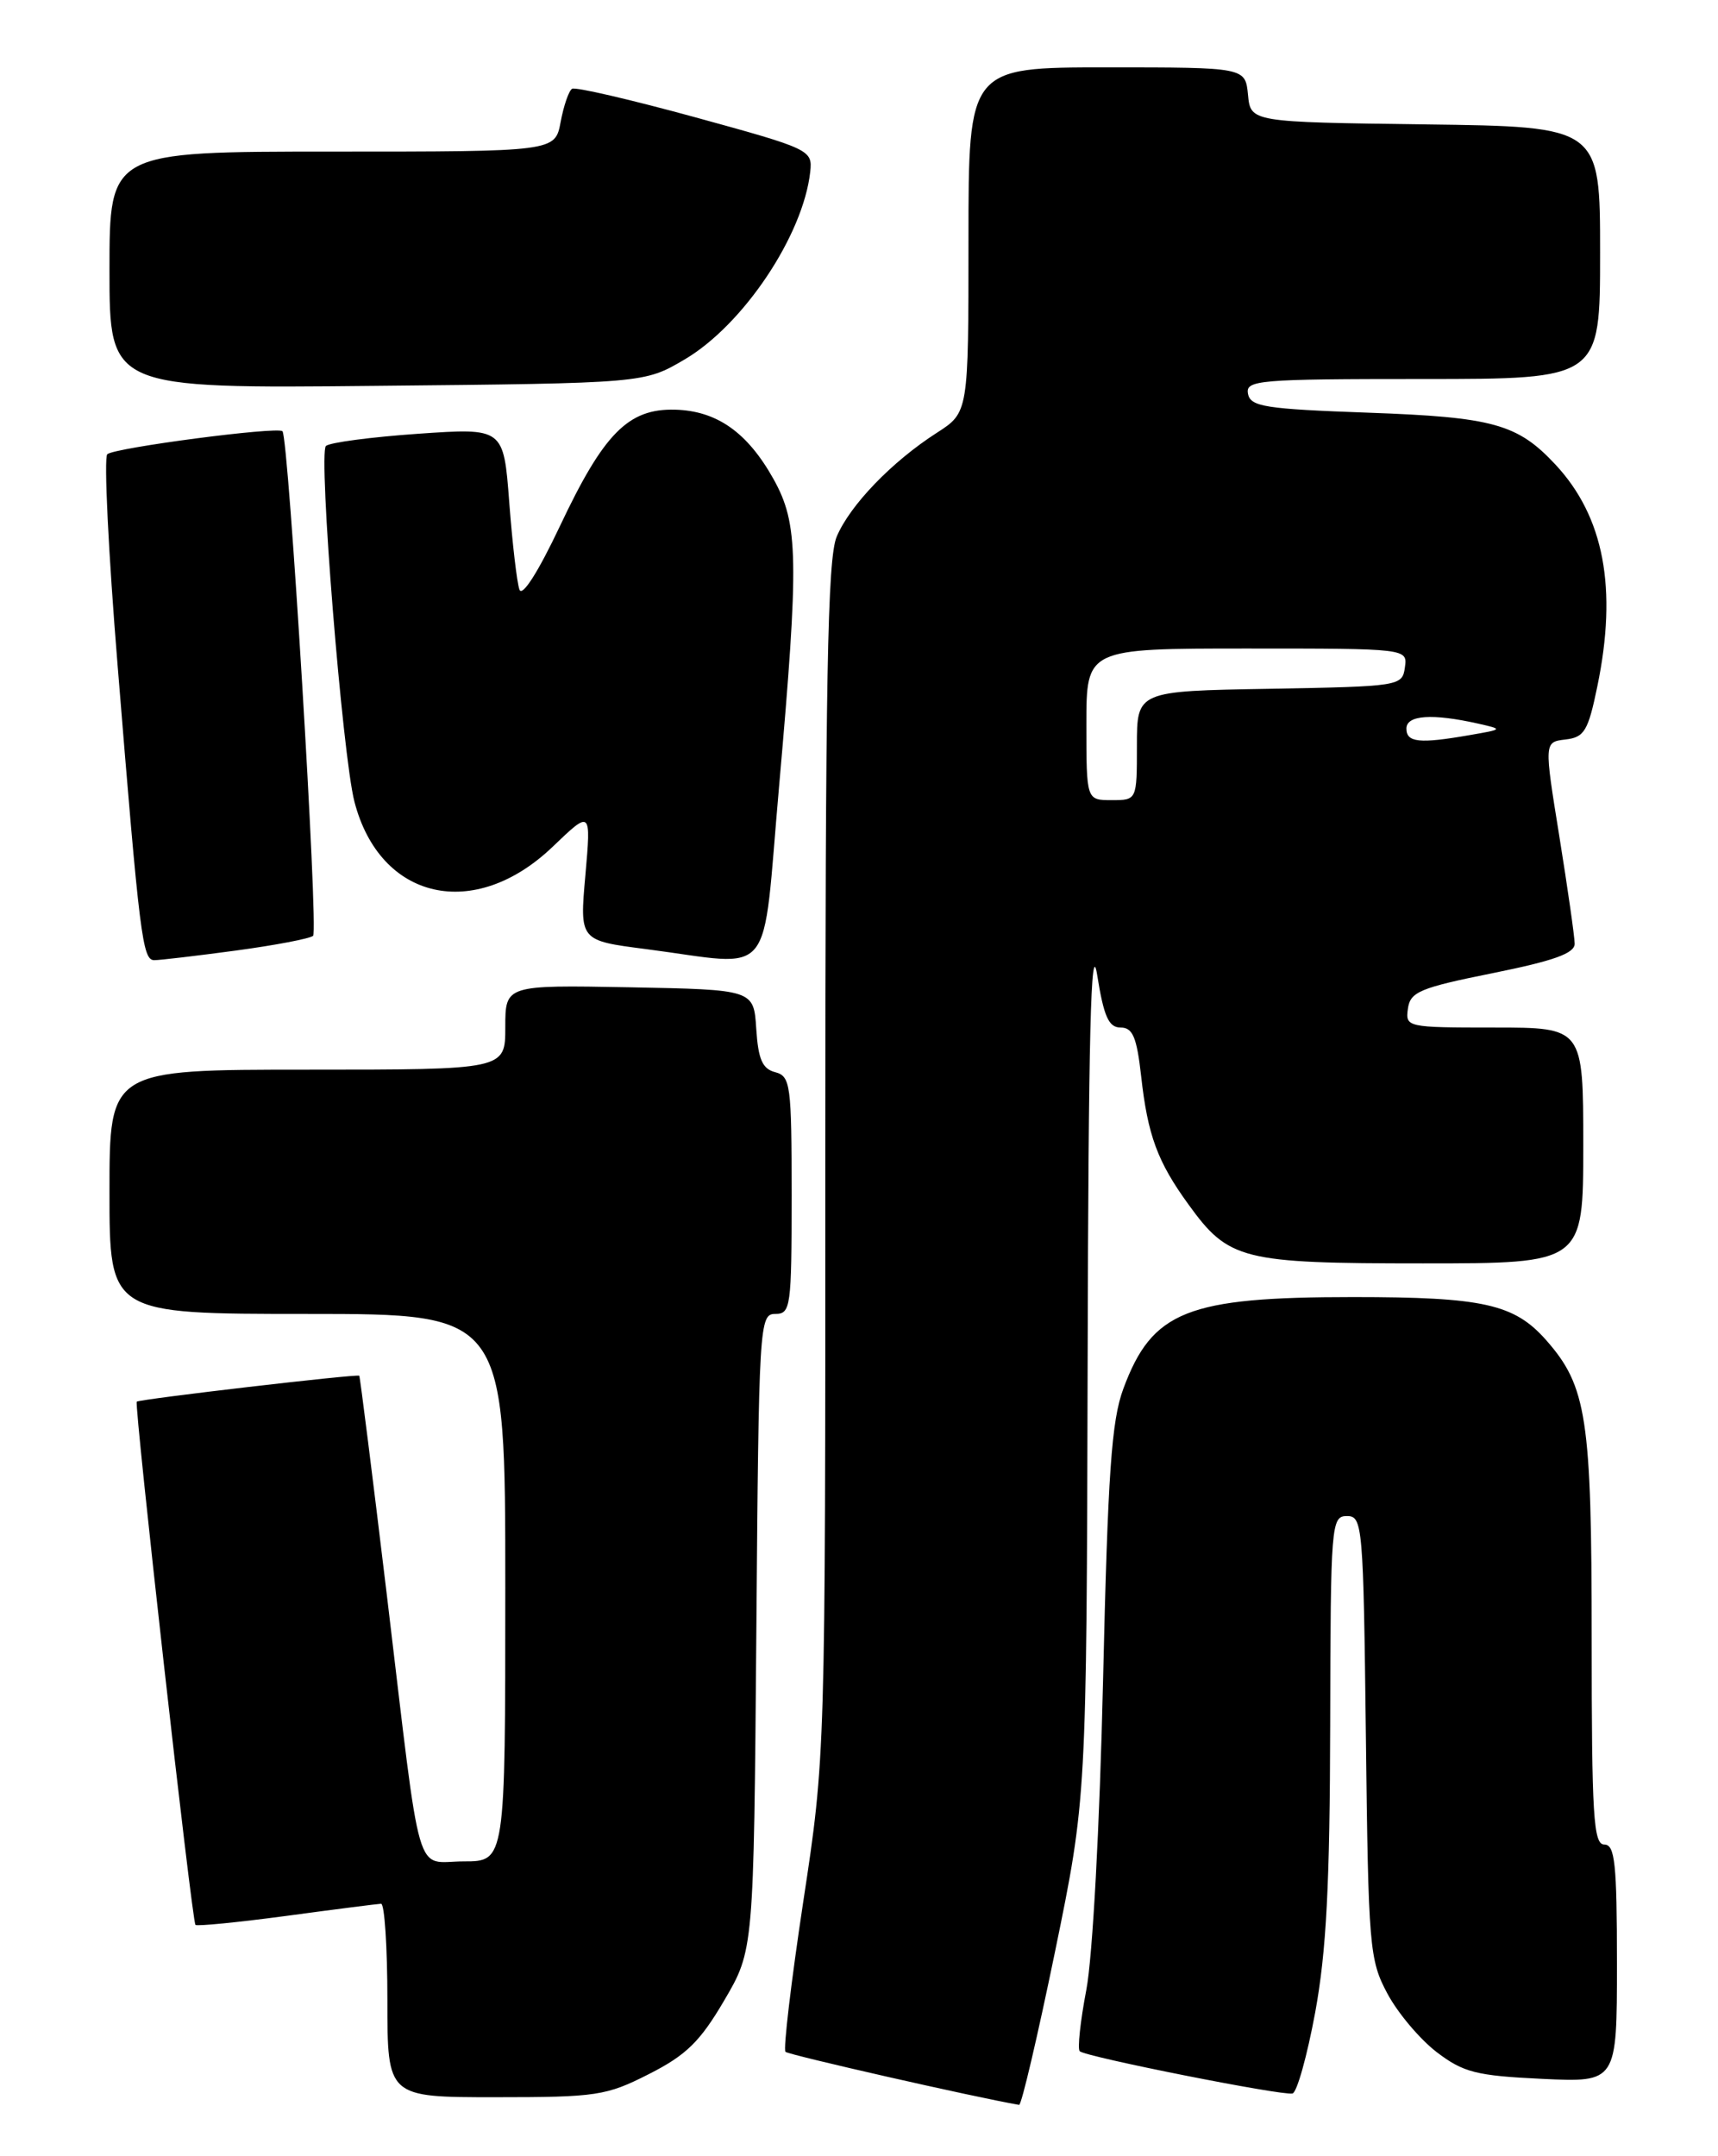 <?xml version="1.0" encoding="UTF-8" standalone="no"?>
<!DOCTYPE svg PUBLIC "-//W3C//DTD SVG 1.1//EN" "http://www.w3.org/Graphics/SVG/1.1/DTD/svg11.dtd" >
<svg xmlns="http://www.w3.org/2000/svg" xmlns:xlink="http://www.w3.org/1999/xlink" version="1.1" viewBox="0 0 204 256">
 <g >
 <path fill="currentColor"
d=" M 125.27 231.75 C 129.02 213.50 129.02 213.50 129.15 161.50 C 129.24 122.93 129.54 111.11 130.28 115.75 C 131.07 120.71 131.65 122.00 133.07 122.00 C 134.50 122.00 134.98 123.13 135.50 127.75 C 136.28 134.79 137.44 137.93 141.12 143.00 C 145.90 149.61 147.46 150.00 168.95 150.00 C 188.00 150.00 188.00 150.00 188.00 136.00 C 188.00 122.00 188.00 122.00 177.43 122.00 C 167.04 122.00 166.87 121.96 167.18 119.75 C 167.46 117.76 168.61 117.28 177.25 115.54 C 184.53 114.07 186.99 113.19 186.98 112.04 C 186.97 111.19 186.15 105.46 185.16 99.30 C 183.35 88.10 183.35 88.10 185.89 87.80 C 188.13 87.54 188.58 86.79 189.67 81.50 C 192.08 69.86 190.47 61.35 184.69 55.15 C 180.19 50.33 177.30 49.53 162.51 49.00 C 150.22 48.56 148.48 48.29 148.19 46.75 C 147.88 45.13 149.40 45.00 168.93 45.00 C 190.00 45.00 190.00 45.00 190.00 30.02 C 190.00 15.04 190.00 15.04 169.25 14.77 C 148.50 14.50 148.50 14.50 148.19 11.25 C 147.87 8.00 147.87 8.00 131.44 8.00 C 115.00 8.00 115.00 8.00 115.00 28.49 C 115.00 48.97 115.00 48.97 111.25 51.38 C 105.92 54.80 100.93 59.97 99.35 63.72 C 98.26 66.32 98.00 80.48 98.00 137.72 C 98.01 208.50 98.01 208.50 95.38 225.79 C 93.94 235.31 92.99 243.32 93.27 243.61 C 93.65 243.98 115.73 249.00 121.01 249.91 C 121.29 249.96 123.20 241.79 125.27 231.75 Z  M 77.06 246.25 C 81.48 244.01 83.13 242.40 85.99 237.52 C 89.50 231.54 89.50 231.54 89.81 193.77 C 90.10 157.13 90.17 156.00 92.06 156.00 C 93.89 156.00 94.00 155.20 94.00 141.91 C 94.00 128.78 93.87 127.78 92.05 127.30 C 90.53 126.91 90.03 125.77 89.80 122.15 C 89.50 117.50 89.50 117.50 74.75 117.22 C 60.00 116.95 60.00 116.95 60.00 121.97 C 60.00 127.00 60.00 127.00 36.50 127.00 C 13.00 127.00 13.00 127.00 13.00 141.50 C 13.00 156.00 13.00 156.00 36.50 156.00 C 60.00 156.00 60.00 156.00 60.00 188.50 C 60.00 221.00 60.00 221.00 55.08 221.00 C 49.16 221.00 50.12 224.31 45.95 189.50 C 44.23 175.20 42.75 163.43 42.66 163.34 C 42.42 163.10 16.55 166.12 16.24 166.42 C 15.91 166.76 22.79 228.12 23.21 228.54 C 23.39 228.72 28.25 228.24 34.02 227.47 C 39.78 226.69 44.84 226.05 45.25 226.03 C 45.66 226.01 46.00 231.18 46.00 237.50 C 46.00 249.00 46.00 249.00 58.82 249.00 C 70.83 249.00 71.99 248.83 77.06 246.25 Z  M 156.17 238.93 C 157.50 231.69 157.91 223.75 157.95 204.75 C 158.00 180.94 158.07 180.00 159.94 180.00 C 161.80 180.00 161.89 181.05 162.19 206.25 C 162.48 231.21 162.61 232.71 164.74 236.69 C 165.97 239.00 168.61 242.12 170.59 243.64 C 173.76 246.06 175.29 246.45 183.10 246.82 C 192.00 247.24 192.00 247.24 192.00 233.12 C 192.00 221.24 191.76 219.00 190.50 219.00 C 189.21 219.00 189.00 215.61 189.00 194.52 C 189.00 168.37 188.42 164.59 183.60 159.12 C 179.81 154.82 176.12 154.00 160.68 154.00 C 140.95 154.00 136.81 155.65 133.39 164.88 C 131.98 168.67 131.55 174.88 130.98 199.50 C 130.58 216.83 129.74 232.36 128.99 236.27 C 128.28 239.99 127.93 243.26 128.21 243.54 C 128.87 244.20 152.18 248.83 153.47 248.56 C 154.00 248.45 155.21 244.11 156.17 238.93 Z  M 28.00 112.86 C 32.67 112.23 36.80 111.44 37.18 111.11 C 37.83 110.52 34.28 51.94 33.54 51.20 C 32.96 50.62 13.59 53.16 12.74 53.93 C 12.32 54.31 12.87 65.62 13.97 79.06 C 16.58 111.28 16.92 114.00 18.32 114.00 C 18.97 114.00 23.32 113.49 28.00 112.86 Z  M 92.52 93.25 C 94.89 66.35 94.81 62.19 91.85 56.88 C 88.75 51.33 85.12 48.77 80.15 48.64 C 74.60 48.50 71.69 51.44 66.47 62.50 C 63.90 67.93 62.00 70.91 61.68 70.00 C 61.38 69.17 60.84 64.52 60.47 59.65 C 59.80 50.80 59.80 50.80 49.65 51.50 C 44.07 51.89 39.14 52.54 38.70 52.95 C 37.78 53.81 40.66 89.70 42.09 95.20 C 45.13 106.90 56.34 109.43 65.63 100.53 C 70.19 96.16 70.19 96.16 69.51 103.91 C 68.82 111.67 68.82 111.67 76.66 112.68 C 92.27 114.69 90.42 116.96 92.52 93.25 Z  M 81.29 42.68 C 88.25 38.59 95.38 27.94 96.21 20.39 C 96.49 17.81 96.20 17.67 82.57 13.93 C 74.90 11.83 68.32 10.30 67.93 10.54 C 67.54 10.78 66.93 12.56 66.57 14.49 C 65.91 18.00 65.91 18.00 39.45 18.00 C 13.00 18.00 13.00 18.00 13.00 32.06 C 13.00 46.13 13.00 46.13 44.75 45.81 C 76.50 45.50 76.50 45.50 81.29 42.68 Z  M 129.00 86.00 C 129.00 77.00 129.00 77.00 148.07 77.00 C 167.14 77.00 167.14 77.00 166.82 79.25 C 166.51 81.46 166.23 81.50 150.75 81.78 C 135.00 82.05 135.00 82.05 135.00 88.53 C 135.00 95.00 135.00 95.00 132.00 95.00 C 129.00 95.00 129.00 95.00 129.00 86.00 Z  M 167.00 86.50 C 167.00 84.90 170.06 84.69 175.50 85.91 C 178.50 86.59 178.50 86.59 174.50 87.28 C 168.54 88.32 167.00 88.16 167.00 86.50 Z "/>
</g>
</svg>